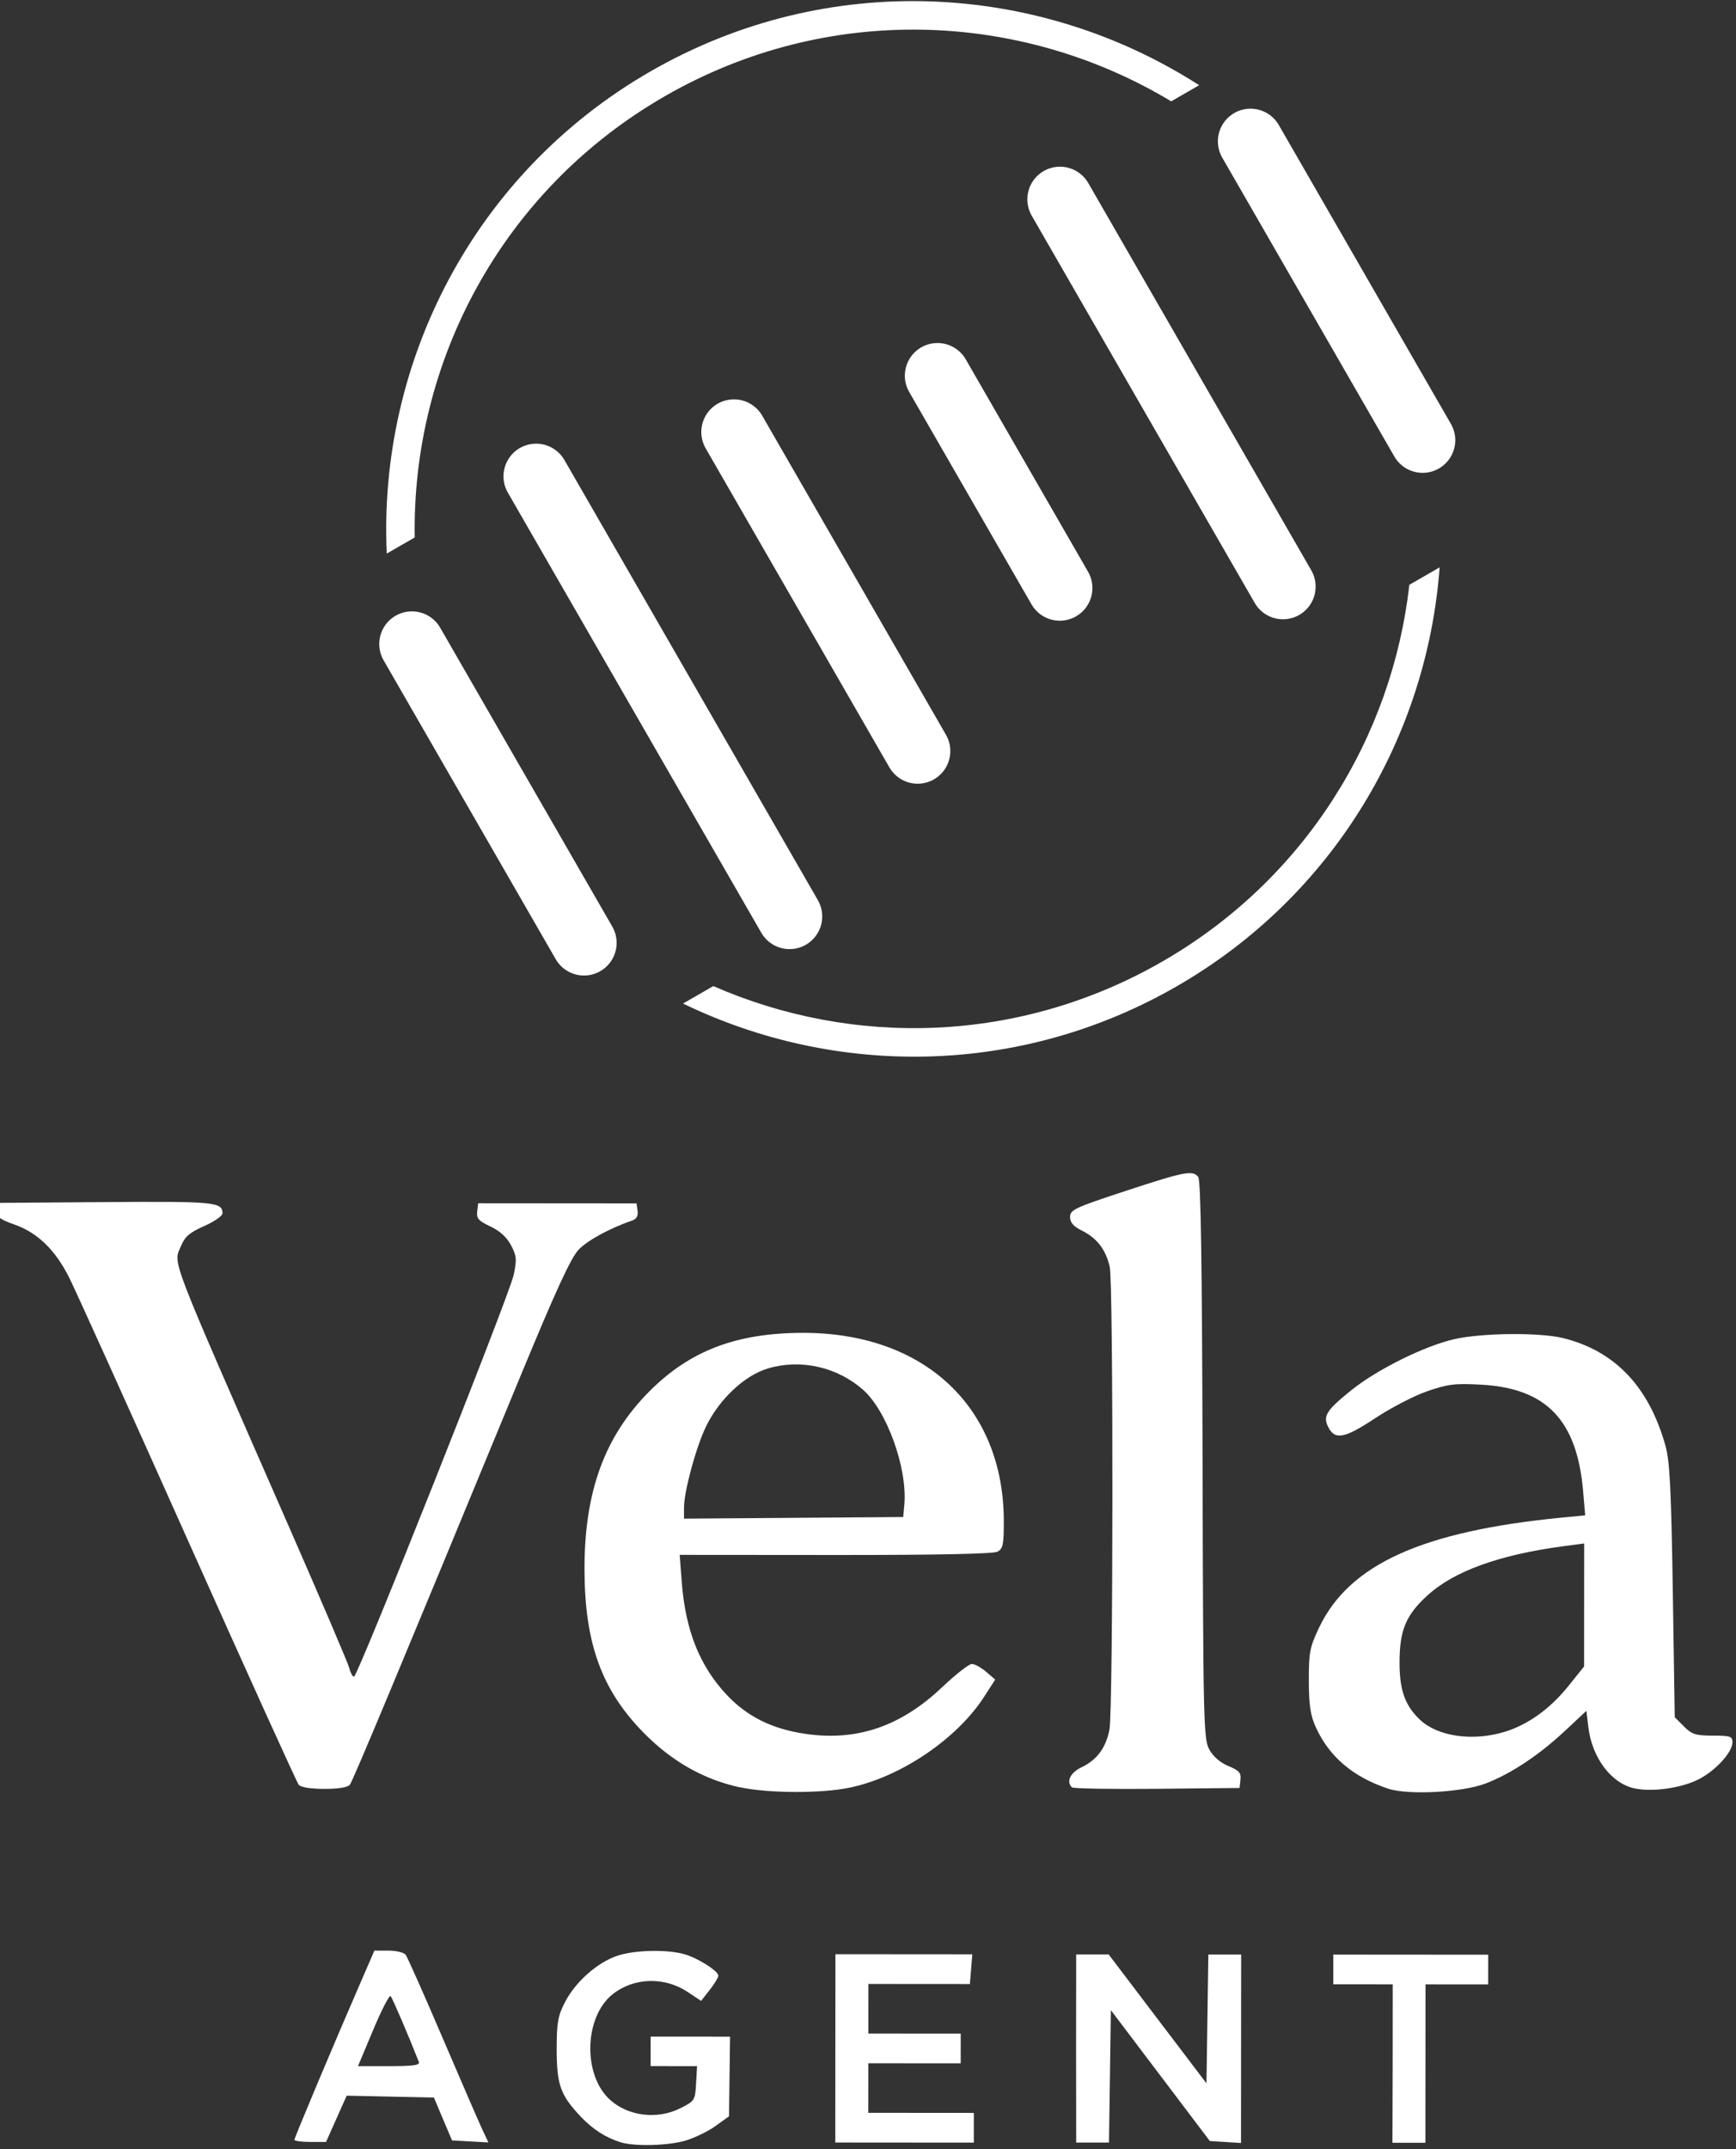 <?xml version="1.0" encoding="UTF-8" standalone="no"?>
<!-- Created with Inkscape (http://www.inkscape.org/) -->

<svg
   width="213.834mm"
   height="264.583mm"
   viewBox="0 0 213.834 264.583"
   version="1.1"
   id="svg1"
   xml:space="preserve"
   xmlns:inkscape="http://www.inkscape.org/namespaces/inkscape"
   xmlns:sodipodi="http://sodipodi.sourceforge.net/DTD/sodipodi-0.dtd"
   xmlns="http://www.w3.org/2000/svg"
   xmlns:svg="http://www.w3.org/2000/svg"><rect x="0" y="0" width="213.834" height="264.583" fill="#333333" stroke="none"/><sodipodi:namedview
     id="namedview1"
     pagecolor="#ffffff"
     bordercolor="#000000"
     borderopacity="0.25"
     inkscape:showpageshadow="2"
     inkscape:pageopacity="0.0"
     inkscape:pagecheckerboard="0"
     inkscape:deskcolor="#d1d1d1"
     inkscape:document-units="mm"
     inkscape:zoom="0.81023078"
     inkscape:cx="2267.8724"
     inkscape:cy="1063.2773"
     inkscape:window-width="3840"
     inkscape:window-height="2054"
     inkscape:window-x="-11"
     inkscape:window-y="-11"
     inkscape:window-maximized="1"
     inkscape:current-layer="g7" /><defs
     id="defs1" /><g
     inkscape:label="Layer 1"
     inkscape:groupmode="layer"
     id="layer1"
     transform="translate(-535.235,-38.148)"><g
       id="g3"><g
         id="g4"
         transform="matrix(0.361,-0.208,0.208,0.361,437.939,247.167)"><g
           id="g7"
           transform="matrix(10,0,0,10,-4078.643,2859.975)"
           inkscape:export-filename="Vela_Logo_Vector_Black.png"
           inkscape:export-xdpi="96"
           inkscape:export-ydpi="96"
           style="fill:#ffffff"><path
             style="fill:#ffffff;stroke-width:0.154"
             d="m 542.931,64.573 c -0.186,-0.057 -0.343,-0.157 -0.493,-0.314 -0.252,-0.266 -0.298,-0.392 -0.299,-0.826 -4e-4,-0.332 0.014,-0.414 0.101,-0.584 0.127,-0.248 0.395,-0.487 0.639,-0.571 0.213,-0.073 0.609,-0.083 0.828,-0.023 0.168,0.047 0.422,0.207 0.422,0.266 0,0.022 -0.048,0.101 -0.106,0.175 l -0.106,0.135 -0.167,-0.111 c -0.285,-0.188 -0.659,-0.177 -0.919,0.027 -0.355,0.279 -0.374,0.995 -0.035,1.302 0.225,0.203 0.584,0.246 0.867,0.103 0.176,-0.089 0.182,-0.097 0.193,-0.305 l 0.012,-0.213 h -0.286 -0.286 V 63.454 63.271 h 0.489 0.489 l -0.006,0.49 -0.006,0.49 -0.165,0.119 c -0.09,0.066 -0.256,0.146 -0.368,0.18 -0.214,0.064 -0.626,0.075 -0.799,0.023 z m -4.021,-0.029 c 0,-0.026 0.502,-1.222 0.82,-1.953 l 0.163,-0.376 h 0.173 c 0.095,0 0.191,0.023 0.212,0.051 0.021,0.028 0.227,0.489 0.457,1.026 0.23,0.536 0.451,1.044 0.491,1.129 l 0.073,0.154 -0.224,-0.012 -0.224,-0.012 -0.112,-0.264 -0.112,-0.264 -0.537,-0.011 -0.537,-0.011 -0.127,0.285 -0.127,0.285 h -0.195 c -0.107,0 -0.195,-0.012 -0.195,-0.027 z m 1.532,-0.958 c -0.131,-0.332 -0.327,-0.788 -0.349,-0.811 -0.015,-0.016 -0.112,0.171 -0.214,0.416 l -0.187,0.446 h 0.385 c 0.292,0 0.38,-0.012 0.365,-0.051 z m 5.129,-0.173 v -1.158 h 0.843 0.843 l -0.015,0.183 -0.015,0.183 h -0.625 -0.625 v 0.305 0.305 h 0.569 0.569 v 0.183 0.183 h -0.569 -0.569 v 0.305 0.305 h 0.65 0.65 v 0.183 0.183 h -0.853 -0.853 z m 2.965,0 v -1.158 h 0.2 0.2 l 0.603,0.793 0.603,0.793 0.011,-0.793 0.011,-0.793 h 0.202 0.202 v 1.16 1.16 l -0.192,-0.012 -0.192,-0.012 -0.61,-0.805 -0.61,-0.805 -0.011,0.815 -0.011,0.815 h -0.202 -0.202 z m 3.899,0.183 v -0.975 h -0.366 -0.366 v -0.183 -0.183 h 0.954 0.954 v 0.183 0.183 h -0.386 -0.386 v 0.975 0.975 h -0.203 -0.203 z m -8.042,-3.394 c -0.443,-0.096 -0.833,-0.315 -1.179,-0.664 -0.523,-0.528 -0.734,-1.104 -0.737,-2.014 -0.003,-0.959 0.246,-1.641 0.799,-2.197 0.498,-0.5 1.07,-0.718 1.888,-0.72 1.496,-0.003 2.474,0.912 2.477,2.316 4e-4,0.289 -0.01,0.339 -0.078,0.376 -0.051,0.027 -0.752,0.042 -1.996,0.042 h -1.918 l 0.026,0.336 c 0.046,0.595 0.222,1.034 0.558,1.39 0.251,0.265 0.558,0.417 0.967,0.476 0.634,0.092 1.173,-0.092 1.681,-0.574 0.167,-0.158 0.332,-0.288 0.367,-0.288 0.035,0 0.114,0.043 0.176,0.096 l 0.112,0.096 -0.132,0.206 c -0.335,0.523 -1.026,0.992 -1.655,1.125 -0.348,0.074 -1.007,0.072 -1.355,-0.003 z m 2.023,-3.486 c 0.037,-0.449 -0.218,-1.152 -0.51,-1.409 -0.319,-0.28 -0.764,-0.381 -1.167,-0.263 -0.288,0.084 -0.6,0.375 -0.765,0.713 -0.124,0.255 -0.272,0.8 -0.272,1.002 v 0.136 l 1.35,-0.011 1.35,-0.011 z m 5.957,3.495 c -0.429,-0.143 -0.722,-0.392 -0.887,-0.753 -0.067,-0.148 -0.086,-0.27 -0.087,-0.574 -10e-4,-0.349 0.011,-0.411 0.125,-0.652 0.37,-0.781 1.271,-1.19 2.997,-1.359 l 0.28,-0.027 -0.025,-0.291 c -0.075,-0.88 -0.453,-1.275 -1.262,-1.317 -0.32,-0.017 -0.408,-0.006 -0.663,0.083 -0.161,0.056 -0.449,0.206 -0.64,0.333 -0.375,0.249 -0.494,0.271 -0.576,0.106 -0.067,-0.134 -0.023,-0.204 0.282,-0.45 0.318,-0.257 0.898,-0.545 1.268,-0.631 0.338,-0.078 1.051,-0.086 1.341,-0.015 0.638,0.156 1.059,0.597 1.263,1.324 0.054,0.192 0.071,0.533 0.092,1.789 l 0.025,1.553 0.113,0.113 c 0.098,0.098 0.144,0.113 0.355,0.113 0.217,0 0.243,0.009 0.243,0.082 0,0.124 -0.211,0.354 -0.422,0.459 -0.209,0.104 -0.549,0.154 -0.771,0.112 -0.292,-0.055 -0.536,-0.373 -0.582,-0.757 l -0.024,-0.2 -0.266,0.249 c -0.32,0.299 -0.665,0.528 -0.976,0.647 -0.288,0.11 -0.957,0.146 -1.204,0.063 z m 1.43,-0.697 c 0.289,-0.086 0.565,-0.283 0.792,-0.566 l 0.194,-0.242 v -0.757 -0.757 l -0.254,0.034 c -0.792,0.106 -1.351,0.308 -1.679,0.61 -0.262,0.24 -0.339,0.426 -0.34,0.817 -10e-4,0.345 0.068,0.538 0.255,0.713 0.217,0.203 0.643,0.264 1.032,0.148 z m -14.844,0.66 c -0.023,-0.028 -0.64,-1.385 -1.371,-3.016 -0.731,-1.631 -1.389,-3.084 -1.463,-3.229 -0.17,-0.337 -0.389,-0.548 -0.67,-0.647 -0.183,-0.064 -0.222,-0.095 -0.222,-0.173 v -0.094 l 1.335,-0.011 c 1.354,-0.011 1.447,-0.002 1.447,0.138 0,0.031 -0.101,0.101 -0.225,0.156 -0.178,0.079 -0.237,0.129 -0.285,0.245 -0.096,0.23 -0.173,0.031 1.316,3.42 0.404,0.92 0.747,1.72 0.761,1.777 0.014,0.057 0.04,0.104 0.057,0.104 0.046,0 1.911,-4.698 1.963,-4.948 0.04,-0.191 0.036,-0.233 -0.034,-0.366 -0.053,-0.099 -0.139,-0.177 -0.254,-0.23 -0.145,-0.068 -0.172,-0.098 -0.162,-0.183 l 0.012,-0.102 h 0.975 0.975 l 0.013,0.092 c 0.009,0.06 -0.013,0.1 -0.061,0.117 -0.274,0.094 -0.551,0.244 -0.662,0.359 -0.098,0.102 -0.278,0.493 -0.739,1.611 -1.466,3.559 -2.039,4.932 -2.076,4.98 -0.025,0.032 -0.142,0.051 -0.314,0.051 -0.17,0 -0.29,-0.019 -0.316,-0.051 z m 9.522,0.024 c -0.072,-0.072 -0.018,-0.181 0.121,-0.247 0.189,-0.091 0.298,-0.239 0.342,-0.463 0.046,-0.24 0.045,-5.497 -10e-4,-5.697 -0.049,-0.211 -0.157,-0.352 -0.339,-0.443 -0.109,-0.054 -0.15,-0.1 -0.15,-0.17 0,-0.088 0.056,-0.114 0.687,-0.322 0.729,-0.24 0.821,-0.257 0.891,-0.172 0.032,0.038 0.048,1.063 0.056,3.483 0.01,3.236 0.015,3.437 0.086,3.565 0.047,0.086 0.133,0.161 0.235,0.203 0.133,0.055 0.158,0.084 0.149,0.168 l -0.011,0.102 -1.018,0.011 c -0.56,0.006 -1.031,-0.002 -1.046,-0.017 z"
             id="path1"
             sodipodi:nodetypes="sscssssscssssscccccccccsssssscsssscccccccccsssssscsscccccccccccccccccccccccccccccccccccccccccccccccccccccccccccccccssssscsscsssssscssssssssscccsssccscsssssssssscsssssscsssssscccsscssssssscssssssssssscccsssssssscsscsssssssscscc"
             inkscape:export-filename="Vela_Logo_Black_100.png"
             inkscape:export-xdpi="96"
             inkscape:export-ydpi="96"
             transform="matrix(2.079,1.2,-1.2,2.079,-613.818,-1039.559)" /><path
             id="path3"
             style="color:#000000;fill:#ffffff;stroke-width:0.201;stroke-dashoffset:17.376;-inkscape-stroke:none"
             d="m 468.746,-306.379 c -6.033,0 -11.267,3.435 -13.86,8.452 h 0.954 c 2.514,-4.536 7.348,-7.605 12.906,-7.605 5.558,0 10.391,3.069 12.906,7.605 h 0.954 c -2.593,-5.017 -7.826,-8.452 -13.86,-8.452 z m -12.908,24.345 c 2.807,4.13 7.542,6.846 12.908,6.846 5.366,0 10.102,-2.716 12.908,-6.846 h -1.033 c -2.685,3.639 -7.002,5.999 -11.875,5.999 -4.874,0 -9.191,-2.36 -11.875,-5.999 z" /><path
             style="fill:#ffffff;fill-opacity:1;stroke:#ffffff;stroke-width:1.93;stroke-linecap:round;stroke-linejoin:round;stroke-dasharray:none;stroke-dashoffset:17.376;stroke-opacity:1"
             d="m 454.196,-295.24 v 10.191"
             id="path4"
             sodipodi:nodetypes="cc" /><path
             style="fill:#ffffff;fill-opacity:1;stroke:#ffffff;stroke-width:1.93;stroke-linecap:round;stroke-linejoin:round;stroke-dasharray:none;stroke-dashoffset:17.376;stroke-opacity:1"
             d="m 459.852,-297.7 v 15.009"
             id="path4-0"
             sodipodi:nodetypes="cc" /><path
             style="fill:#ffffff;fill-opacity:1;stroke:#ffffff;stroke-width:1.93;stroke-linecap:round;stroke-linejoin:round;stroke-dasharray:none;stroke-dashoffset:17.376;stroke-opacity:1"
             d="m 465.573,-295.915 v 10.88"
             id="path4-9"
             sodipodi:nodetypes="cc" /><path
             style="fill:#ffffff;fill-opacity:1;stroke:#ffffff;stroke-width:1.93;stroke-linecap:round;stroke-linejoin:round;stroke-dasharray:none;stroke-dashoffset:17.376;stroke-opacity:1"
             d="m 471.618,-294.353 v 7.242"
             id="path4-1"
             sodipodi:nodetypes="cc" /><path
             style="fill:#ffffff;fill-opacity:1;stroke:#ffffff;stroke-width:1.93;stroke-linecap:round;stroke-linejoin:round;stroke-dasharray:none;stroke-dashoffset:17.376;stroke-opacity:1"
             d="m 477.357,-297.059 v 13.206"
             id="path4-7"
             sodipodi:nodetypes="cc" /><path
             style="fill:#ffffff;fill-opacity:1;stroke:#ffffff;stroke-width:1.93;stroke-linecap:round;stroke-linejoin:round;stroke-dasharray:none;stroke-dashoffset:17.376;stroke-opacity:1"
             d="m 483.094,-295.732 v 10.191"
             id="path4-6"
             sodipodi:nodetypes="cc" /></g></g></g></g></svg>
